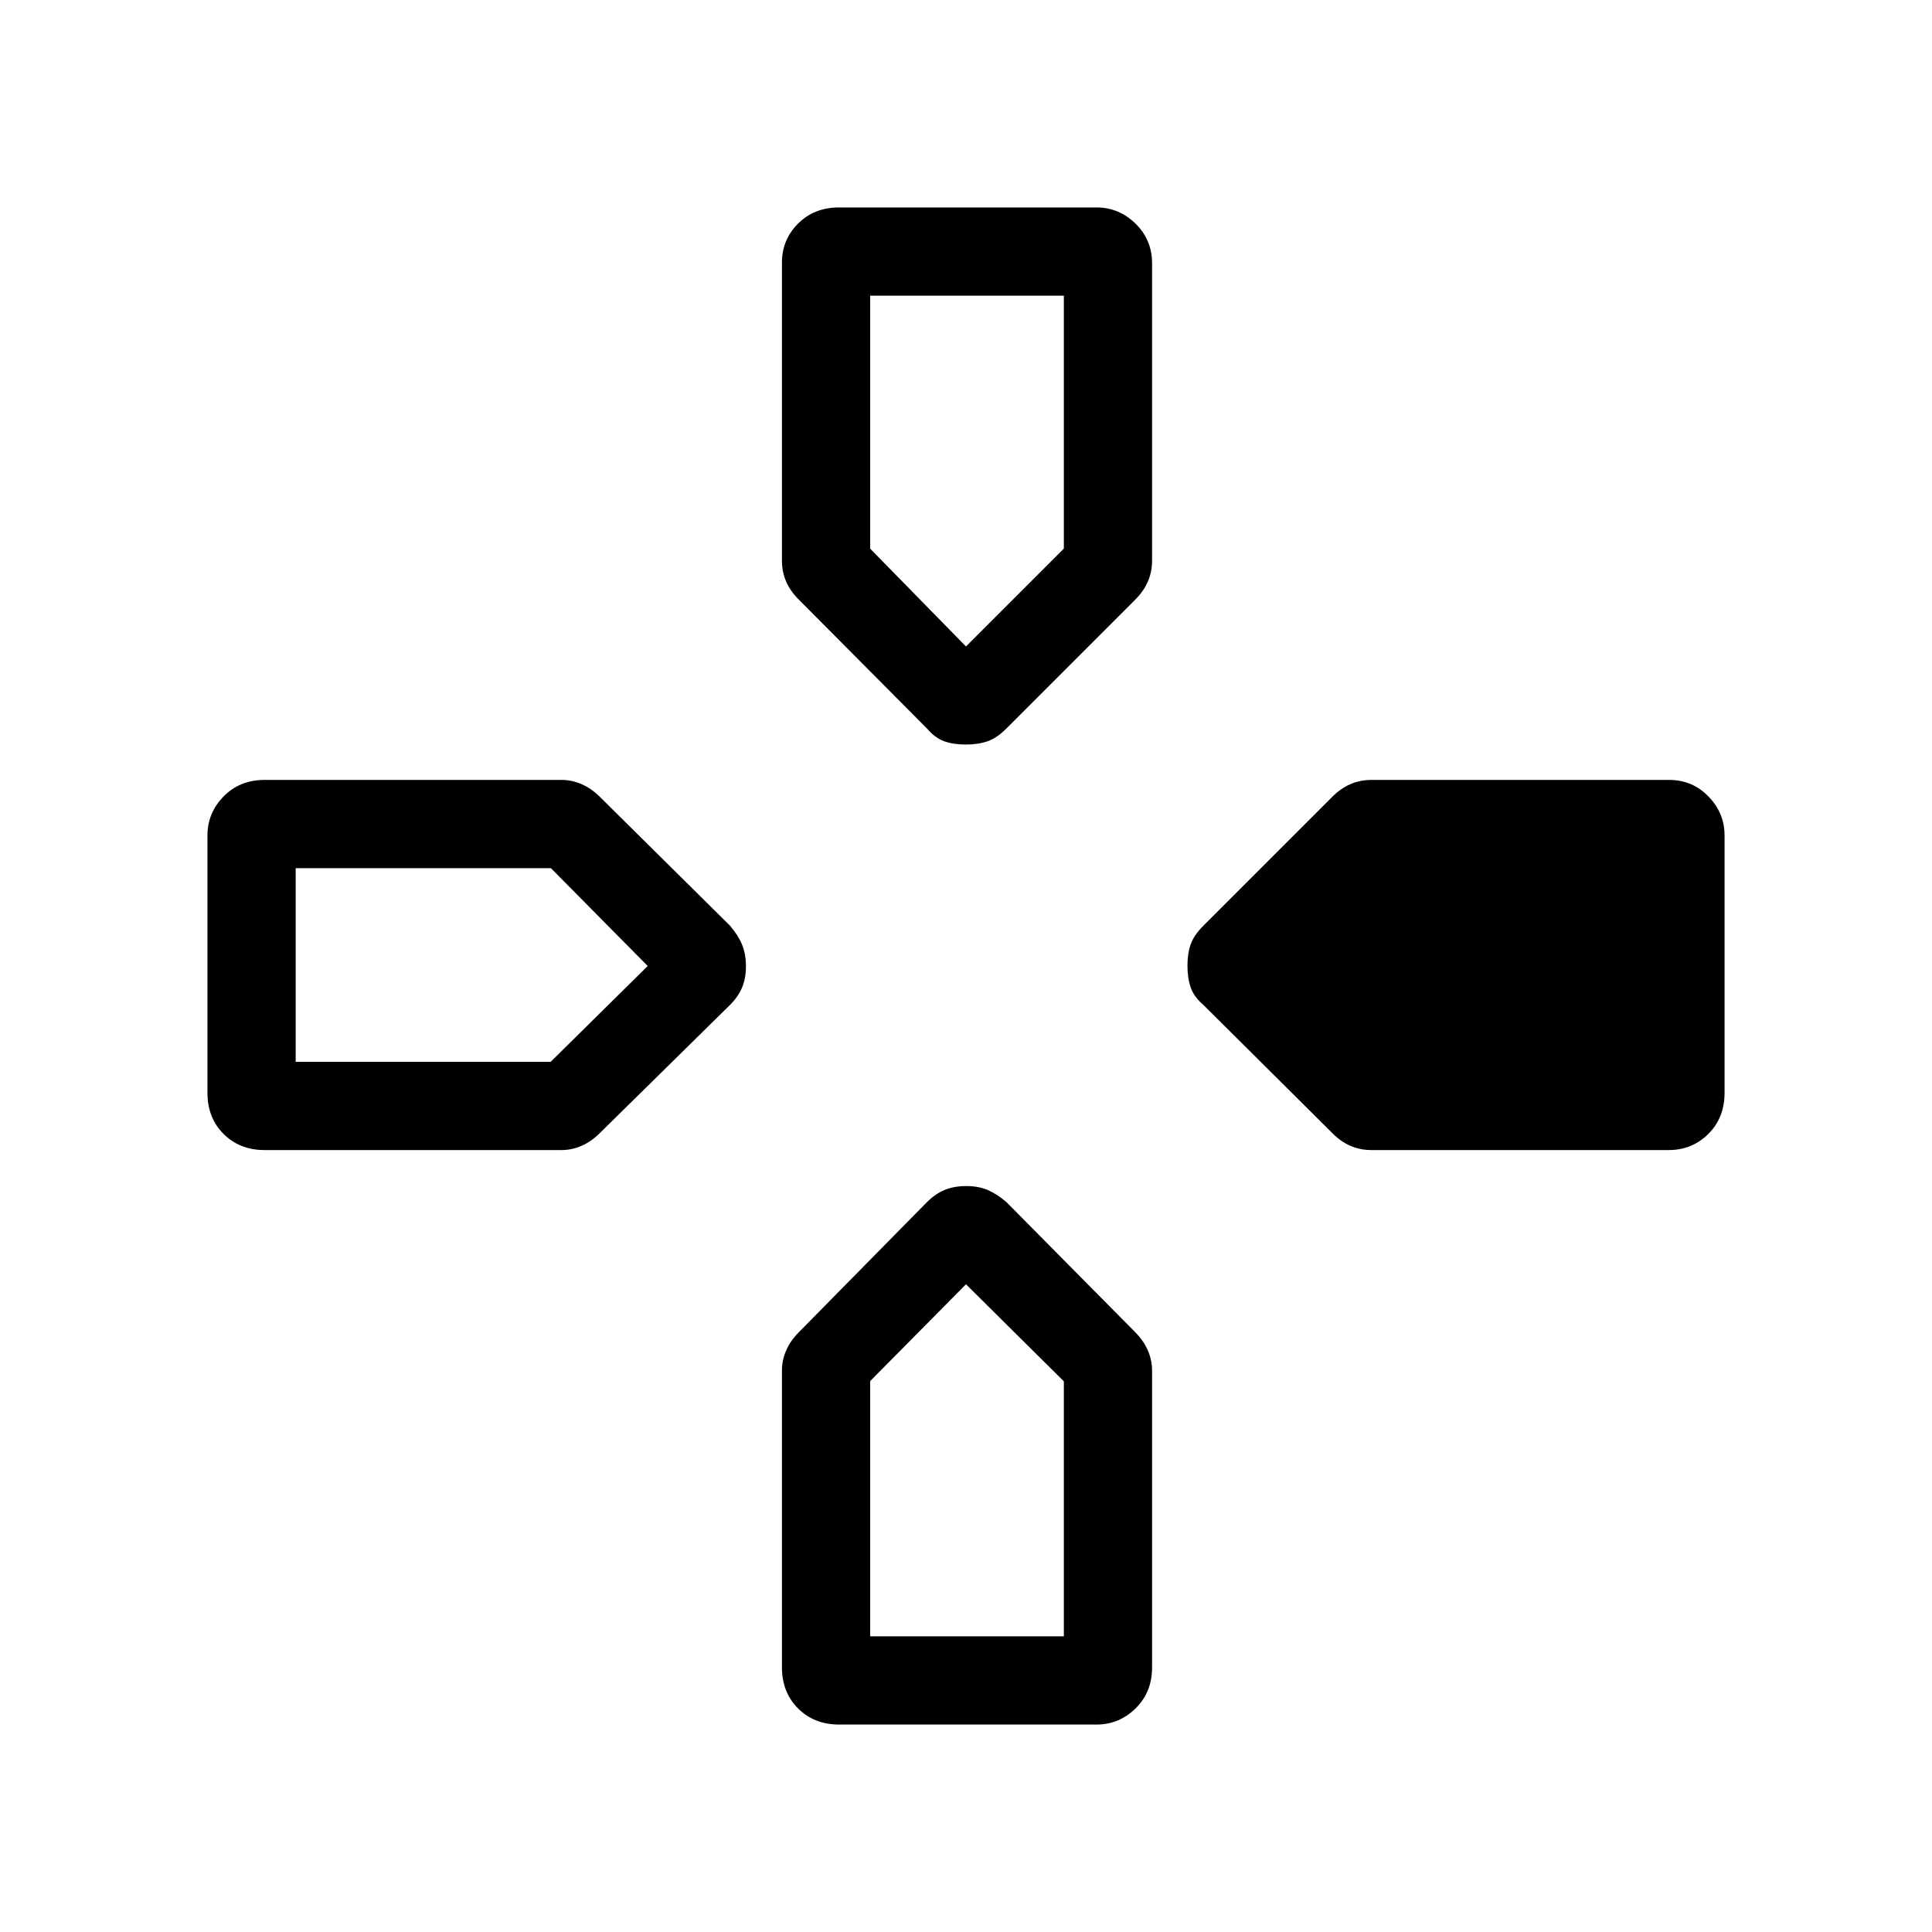 <svg xmlns="http://www.w3.org/2000/svg" height="48" viewBox="0 -960 960 960" width="48"><path d="m460.6-598.02-63.58-63.94q-4.29-4.23-6.38-9.05-2.1-4.82-2.1-10.49v-147.99q0-11.4 8.01-19.42 8.02-8.01 20.41-8.01h127.91q11.16 0 19.38 8.06 8.21 8.07 8.21 19.67v147.69q0 5.67-2.1 10.49-2.09 4.82-6.33 9.05l-63.94 63.94q-4.78 4.79-9.44 6.38-4.66 1.6-10.75 1.6t-10.65-1.6q-4.56-1.59-8.65-6.38ZM598.02-460.6q-4.79-4.09-6.38-8.75-1.6-4.66-1.6-10.75t1.6-10.65q1.59-4.56 6.38-9.34l63.94-63.94q4.23-4.24 9.05-6.33 4.82-2.1 10.49-2.1h147.99q11.4 0 19.42 8.21 8.01 8.22 8.01 19.38v127.91q0 12.39-8.06 20.41-8.07 8.01-19.67 8.01H681.5q-5.67 0-10.49-2.1-4.82-2.09-9.05-6.38l-63.94-63.58Zm-494.94 43.64v-127.91q0-11.16 8.01-19.38 8.02-8.21 20.41-8.21h147.53q5.11 0 9.94 2.1 4.84 2.09 9.12 6.33l64.59 63.94q4.09 4.78 6.03 9.44 1.94 4.66 1.94 10.75t-1.94 10.65q-1.94 4.56-6.03 8.65l-64.59 63.58q-4.28 4.29-9.12 6.38-4.83 2.1-9.94 2.1H131.5q-12.39 0-20.41-8.01-8.01-8.02-8.01-20.41ZM388.54-131.5v-147.53q0-5.11 2.1-9.94 2.09-4.84 6.36-9.11l63.42-64.42q4.27-4.27 8.93-6.21 4.66-1.94 10.75-1.94t10.65 1.94q4.56 1.94 9.34 6.03l63.94 64.59q4.24 4.28 6.33 9.12 2.1 4.83 2.1 9.94v147.53q0 12.39-8.21 20.41-8.22 8.01-19.38 8.01H416.96q-12.39 0-20.41-8.01-8.01-8.02-8.01-20.41ZM480-638.77l48.62-48.62v-125.69h-96.24v125.7L480-638.77ZM146.92-432.38h126.7L321.85-480l-48.11-48.62H146.92v96.24Zm285.46 285.46h96.24v-126.7L480-321.85l-47.62 48.11v126.82Z"/></svg>